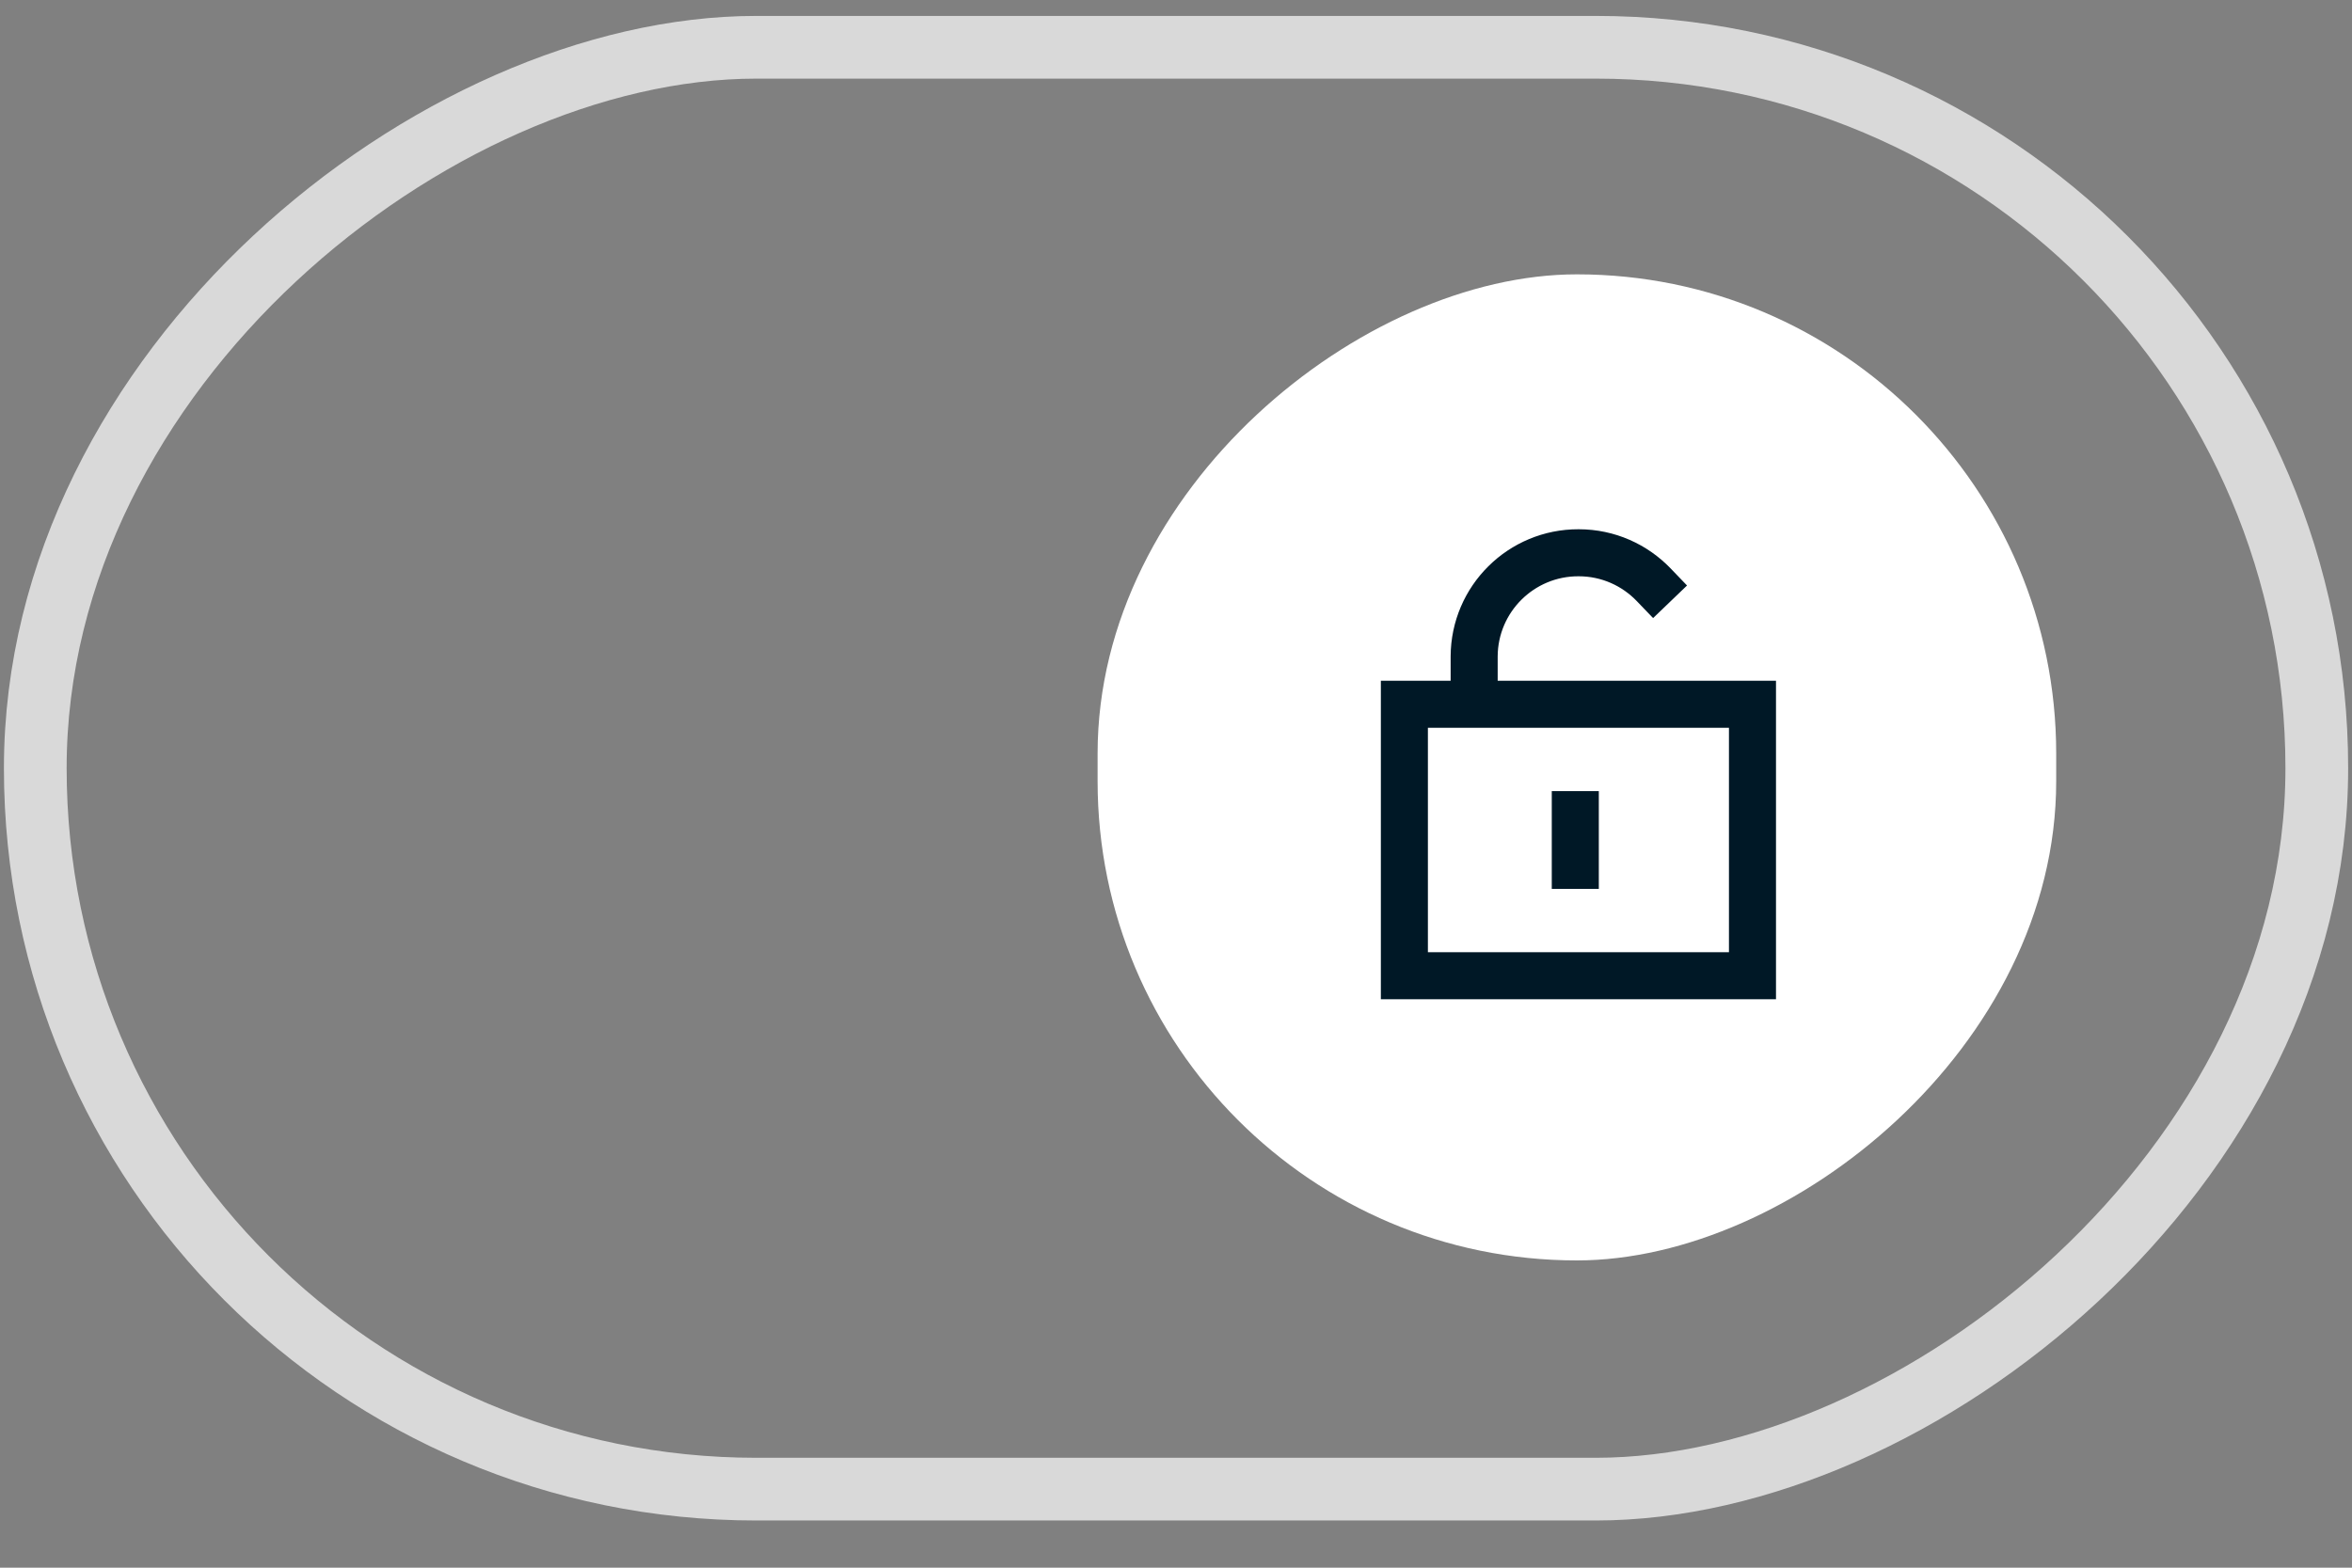 <svg width="30" height="20" viewBox="0 0 30 20" fill="none" xmlns="http://www.w3.org/2000/svg">
<rect x="0" y="0" width="30" height="20" fill="#808080" stroke="none"/>
<rect x="0.45" y="18.998" width="18.395" height="29.101" rx="9.198" transform="rotate(-90 0.45 18.998)" stroke="#D9D9D9" stroke-width="0.8"/>
<g clip-path="url(#clip0_32_146)">
<rect x="14" y="16.08" width="12.58" height="12.227" rx="6.113" transform="rotate(-90 14 16.08)" fill="white"/>
<path d="M18.803 8.943V8.38V8.374C18.806 7.641 19.403 7.049 20.136 7.052C20.513 7.052 20.852 7.209 21.094 7.461" stroke="#001826" stroke-width="0.6" stroke-linecap="square" stroke-linejoin="round"/>
<path d="M20.093 10.393V11.04" stroke="#001826" stroke-width="0.6" stroke-linecap="square" stroke-linejoin="round"/>
<path fill-rule="evenodd" clip-rule="evenodd" d="M22.353 12.448L22.353 8.985L17.913 8.985L17.913 12.448L22.353 12.448Z" stroke="#001826" stroke-width="0.6" stroke-linecap="round"/>
</g>
<defs>
<clipPath id="clip0_32_146">
<rect width="12.227" height="12.58" fill="white" transform="translate(14 3.5)"/>
</clipPath>
</defs>
</svg>
